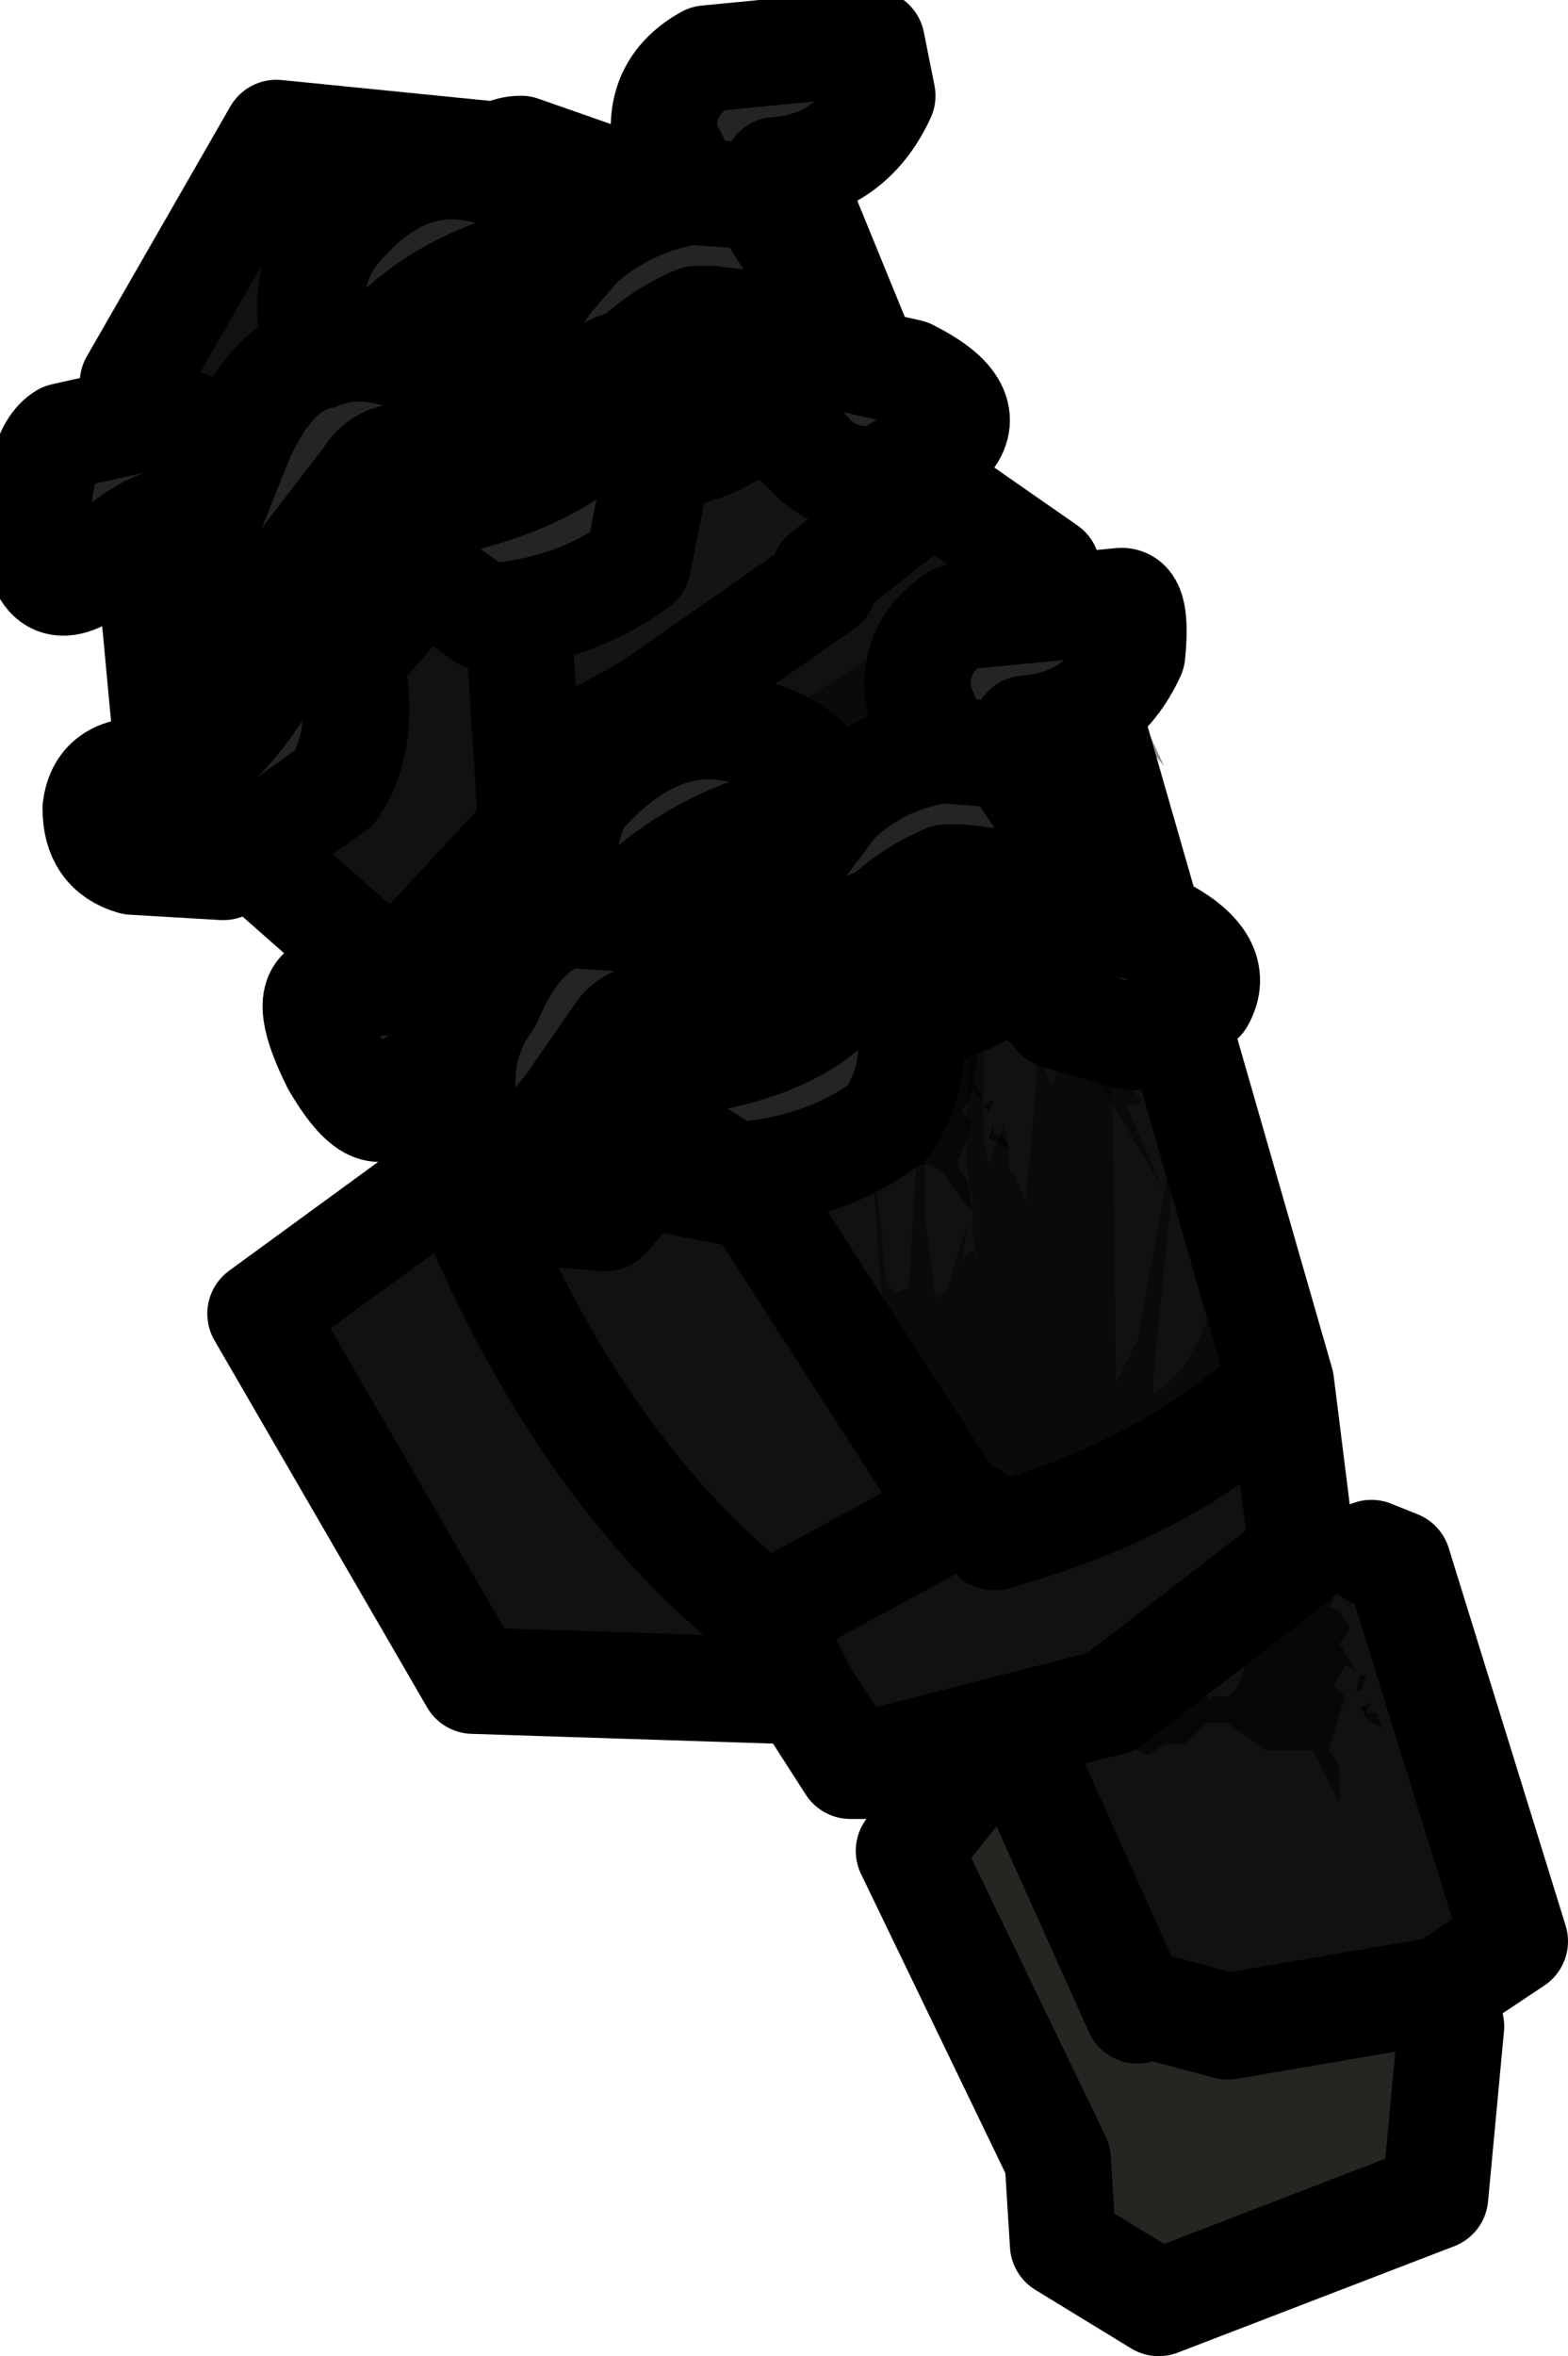 <?xml version="1.0" encoding="UTF-8" standalone="no"?>
<svg xmlns:ffdec="https://www.free-decompiler.com/flash" xmlns:xlink="http://www.w3.org/1999/xlink" ffdec:objectType="shape" height="22.15px" width="14.75px" xmlns="http://www.w3.org/2000/svg">
  <g transform="matrix(1.0, 0.0, 0.0, 1.0, 0.35, 0.35)">
    <path d="M13.3 18.7 L13.15 20.3 10.55 21.3 9.65 20.75 9.6 19.95 8.2 17.05 9.0 16.05 10.3 18.95 10.45 18.95 11.25 19.05 13.3 18.7" fill="#262521" fill-rule="evenodd" stroke="none"/>
    <path d="M9.0 16.05 L8.2 17.05 9.6 19.95 9.65 20.75 10.55 21.3 13.15 20.3 13.3 18.7" fill="none" stroke="#000000" stroke-linecap="round" stroke-linejoin="round" stroke-width="1.0"/>
    <path d="M8.8 15.1 L8.8 15.05 Q9.25 14.2 10.2 14.0 L10.95 13.95 12.3 14.2 12.4 14.2 12.55 14.25 12.8 14.35 13.9 17.9 13.3 18.3 13.25 18.35 11.2 18.7 10.45 18.5 10.35 18.55 8.8 15.1" fill="#111111" fill-rule="evenodd" stroke="none"/>
    <path d="M8.8 15.1 L10.35 18.55 10.45 18.5 11.2 18.7 13.25 18.35 13.3 18.3 13.9 17.9 12.8 14.35 12.55 14.25" fill="none" stroke="#000000" stroke-linecap="round" stroke-linejoin="round" stroke-width="1.0"/>
    <path d="M10.5 13.1 L10.35 13.05 10.25 13.15 10.05 12.9 10.0 12.7 10.25 12.55 10.2 12.55 10.35 12.5 10.55 12.5 10.6 12.6 10.5 12.6 10.65 12.8 10.5 12.85 10.6 13.05 10.5 13.05 10.5 13.1 10.65 13.15 10.55 13.3 10.65 13.4 10.6 13.45 10.7 13.45 10.6 13.6 10.55 13.55 10.55 13.45 10.4 13.3 10.5 13.25 10.5 13.1 M9.1 13.45 L8.9 13.25 8.85 13.0 8.75 12.95 9.0 12.85 9.15 12.9 9.2 13.0 9.25 13.05 9.4 13.25 9.35 13.3 9.3 13.45 9.15 13.4 9.1 13.45 M9.35 13.4 L9.45 13.45 9.55 13.45 9.6 13.65 9.55 13.75 9.8 13.75 9.85 13.9 9.8 14.0 9.75 14.05 9.7 13.95 9.65 13.95 9.65 13.9 9.55 13.8 9.3 13.6 9.35 13.4 M12.25 16.6 L12.0 16.1 11.55 16.1 11.2 15.85 11.0 15.85 10.8 16.05 10.6 16.05 10.45 16.15 9.9 15.9 9.7 15.9 9.65 15.75 9.4 15.75 9.3 15.55 9.2 15.5 9.25 15.45 9.15 15.45 9.2 15.3 9.8 15.15 10.05 15.15 10.15 15.2 10.25 15.1 10.2 15.1 10.25 15.05 10.05 15.0 9.9 15.05 9.8 15.05 10.0 15.0 10.0 14.95 9.95 14.9 10.0 14.9 10.0 14.85 10.05 14.8 10.1 14.7 10.05 14.6 10.2 14.6 10.0 14.55 10.1 14.55 10.0 14.45 9.8 14.35 9.85 14.25 9.85 14.0 10.0 14.05 10.1 14.15 10.25 14.15 10.3 14.2 10.4 14.1 10.5 14.15 10.55 14.1 10.7 14.05 10.7 14.0 10.8 14.05 11.2 14.1 11.1 14.2 11.15 14.25 11.1 14.25 11.2 14.55 11.3 14.55 11.15 14.6 11.25 14.65 11.15 14.65 11.05 14.55 11.1 14.5 11.0 14.55 11.05 14.5 10.85 14.5 10.9 14.55 10.75 14.5 10.7 14.6 10.8 14.65 10.95 14.8 10.75 14.8 10.7 14.7 10.6 14.65 10.4 14.7 10.4 14.9 10.65 15.25 10.7 15.25 10.7 15.4 11.0 15.6 11.05 15.65 11.05 15.6 11.2 15.6 11.3 15.5 11.35 15.35 11.35 15.3 11.4 15.2 11.35 15.2 11.5 15.0 11.55 14.95 11.6 14.85 11.55 14.9 11.6 14.8 11.8 14.75 11.85 14.65 11.95 14.65 12.05 14.55 12.15 14.6 12.15 14.65 12.2 14.7 12.15 14.75 12.25 14.8 12.35 14.95 12.3 15.05 12.25 15.1 12.4 15.35 12.3 15.3 12.2 15.5 12.3 15.6 12.15 16.1 12.25 16.25 12.25 16.6 M13.1 14.25 L13.2 14.25 13.2 14.4 13.1 14.4 13.1 14.25 M11.6 13.45 L11.5 13.4 11.3 13.0 11.35 12.95 11.4 12.85 11.65 12.85 11.9 13.05 11.75 13.4 11.65 13.35 11.6 13.45 M11.55 13.85 L11.55 13.7 11.65 13.7 11.6 13.55 11.55 13.5 11.8 13.5 11.7 13.7 11.75 13.8 11.65 13.75 11.75 13.85 11.6 13.9 11.55 13.85 M11.5 13.9 L11.55 13.9 11.75 13.95 11.7 14.0 11.8 14.0 11.75 14.15 11.55 14.1 11.5 14.05 11.5 13.9 M10.65 13.95 L10.45 13.7 10.5 13.55 10.6 13.7 10.7 13.65 10.8 13.65 10.8 13.85 10.65 13.95 M12.4 15.55 L12.45 15.4 12.5 15.4 12.45 15.55 12.4 15.55 M12.55 15.65 L12.5 15.75 12.6 15.75 12.65 15.9 12.5 15.8 12.45 15.7 12.55 15.65" fill="#000000" fill-opacity="0.6" fill-rule="evenodd" stroke="none"/>
    <path d="M3.0 7.75 L5.75 6.35 7.45 5.2 7.45 5.1 8.35 4.35 9.5 5.05 11.7 12.7 11.9 14.3 11.9 14.35 Q11.1 15.35 10.1 15.7 L8.0 16.3 7.65 16.3 5.25 12.6 5.05 13.3 3.95 10.7 3.35 9.85 3.1 9.4 3.0 7.75" fill="#111111" fill-rule="evenodd" stroke="none"/>
    <path d="M8.35 4.35 L7.45 5.1 7.45 5.2 5.75 6.35 3.0 7.75 1.6 4.55 2.9 4.2 3.5 4.4 3.2 4.05 Q3.85 1.1 4.55 1.1 L5.55 1.45 6.55 1.55 7.2 1.65 8.1 3.85 8.35 4.25 8.35 4.35" fill="#141412" fill-rule="evenodd" stroke="none"/>
    <path d="M3.2 4.05 L3.5 4.4 2.9 4.2 3.2 4.05" fill="url(#gradient0)" fill-rule="evenodd" stroke="none"/>
    <path d="M3.6 10.3 L3.65 10.35 3.95 10.85 3.6 10.3" fill="#242423" fill-rule="evenodd" stroke="none"/>
    <path d="M10.1 9.7 L10.4 10.0 10.25 10.05 10.6 10.85 10.1 10.0 9.6 9.35 9.75 9.65 9.75 9.7 8.05 6.65 8.05 7.05 8.75 9.25 7.7 6.75 7.75 7.0 7.65 6.8 Q7.3 7.2 7.7 8.15 L8.0 8.8 7.9 8.75 8.1 9.6 7.8 9.2 7.85 9.3 6.7 8.05 6.5 6.7 9.4 4.8 10.3 6.05 10.3 6.2 10.6 6.85 10.25 6.45 10.15 6.55 11.2 8.9 9.85 6.6 9.85 6.65 10.05 7.35 9.85 6.95 9.75 7.2 9.85 7.2 10.1 7.55 11.1 9.65 11.15 9.9 10.25 8.1 9.15 7.05 10.05 8.0 10.15 8.35 9.85 8.0 9.75 7.95 9.55 7.75 Q9.15 7.1 10.05 8.85 L10.2 9.2 9.95 8.9 9.95 9.4 10.1 9.7" fill="#000000" fill-opacity="0.439" fill-rule="evenodd" stroke="none"/>
    <path d="M3.95 10.65 Q5.05 13.45 6.85 14.85 L7.2 15.55 4.1 15.45 2.1 12.0 3.95 10.65" fill="#111111" fill-rule="evenodd" stroke="none"/>
    <path d="M9.5 5.0 L8.35 4.2 8.35 4.3 7.4 5.05 7.4 5.15 5.75 6.3 4.4 7.05 3.0 7.7 3.0 9.35 3.65 10.3 6.75 10.9 8.65 13.85 8.7 13.85 8.75 13.9 8.8 13.9 9.0 14.1 Q10.65 13.65 11.7 12.65 L9.5 5.0 M4.4 7.05 L3.5 4.35 3.2 4.0 Q3.8 1.05 4.55 1.05 L5.55 1.4 6.55 1.5 7.2 1.6 8.1 3.8 8.35 4.2 M3.95 10.65 L2.1 12.0 4.1 15.45 7.2 15.55 6.85 14.85 Q5.05 13.45 3.95 10.65 L3.65 10.3 M1.6 4.5 L3.0 7.7 M8.65 13.85 L8.6 13.9 6.85 14.85 M7.2 15.55 L7.65 16.25 7.85 16.25 7.95 16.2 10.1 15.65 11.85 14.3 11.9 14.25 11.7 12.65" fill="none" stroke="#000000" stroke-linecap="round" stroke-linejoin="round" stroke-width="1.0"/>
    <path d="M9.75 8.95 L9.65 8.6 9.75 8.65 9.85 7.75 9.9 8.75 10.0 9.55 10.05 9.15 10.1 9.1 10.15 12.65 10.35 12.25 10.75 10.05 10.5 12.6 10.5 12.75 Q11.0 12.45 11.15 11.45 L11.2 10.75 11.3 10.9 11.45 10.05 11.55 10.5 11.55 10.4 11.9 12.05 11.55 13.35 9.45 14.3 7.75 12.15 7.95 11.95 7.85 10.5 7.95 11.25 Q7.95 11.8 8.1 11.8 L8.2 11.75 8.35 9.2 8.35 11.1 8.45 11.85 8.55 11.8 8.75 11.15 8.7 11.5 8.8 11.4 8.85 11.5 8.8 11.3 8.8 10.9 Q8.65 10.55 8.85 8.6 L8.9 8.35 8.9 10.35 8.95 10.6 9.1 10.2 9.15 10.65 9.2 10.7 9.3 10.95 9.4 9.8 9.4 9.55 9.55 9.85 9.7 9.35 9.75 8.95 M10.45 13.25 L10.5 13.25 10.45 13.05 10.45 13.25" fill="#000000" fill-opacity="0.439" fill-rule="evenodd" stroke="none"/>
    <path d="M7.95 8.2 L7.65 7.8 7.75 7.75 7.75 7.65 7.95 7.65 8.1 7.7 8.25 7.8 8.2 8.15 8.05 8.15 8.0 8.2 7.95 8.2 8.25 8.3 8.15 8.5 8.15 8.55 8.2 8.55 8.05 8.6 8.15 8.65 8.15 8.7 8.2 8.7 8.15 8.8 7.95 8.75 7.9 8.7 7.95 8.6 8.05 8.6 8.0 8.55 8.0 8.5 8.1 8.45 7.95 8.2 M8.8 11.05 L8.5 10.65 8.4 10.6 8.05 10.6 7.65 10.35 7.5 10.35 7.3 10.55 6.95 10.55 6.2 10.3 6.15 10.2 5.9 10.2 5.8 10.05 5.75 10.0 5.7 9.9 5.6 9.9 5.65 9.8 6.3 9.7 6.45 9.7 6.5 9.65 6.65 9.75 6.7 9.7 6.7 9.6 6.5 9.55 6.45 9.55 6.45 9.5 6.4 9.45 6.5 9.45 6.5 9.3 6.55 9.25 6.5 9.2 6.6 9.15 6.4 9.1 6.6 9.1 6.45 9.05 6.3 8.95 6.35 8.85 6.25 8.7 6.3 8.65 6.45 8.65 6.45 8.7 6.55 8.8 6.7 8.8 6.75 8.85 6.8 8.75 6.95 8.8 7.15 8.7 7.25 8.7 7.6 8.8 7.5 8.85 7.6 8.9 7.55 8.9 7.65 9.15 7.7 9.2 7.6 9.2 7.7 9.3 7.6 9.25 7.5 9.15 7.45 9.15 7.45 9.1 7.35 9.1 7.4 9.15 7.25 9.15 7.15 9.2 7.3 9.3 7.35 9.4 7.25 9.4 7.2 9.3 7.15 9.4 7.1 9.3 7.1 9.25 6.85 9.3 6.9 9.45 7.05 9.7 7.1 9.75 7.2 9.8 7.15 9.95 7.5 10.15 7.7 10.15 7.85 10.05 7.85 9.85 7.9 9.8 7.8 9.75 7.9 9.55 8.1 9.55 8.05 9.5 8.1 9.5 8.15 9.4 8.25 9.35 8.35 9.25 8.45 9.3 8.55 9.2 8.65 9.25 8.6 9.3 8.7 9.35 8.65 9.4 8.75 9.45 8.85 9.6 8.8 9.8 8.9 10.0 8.8 9.9 8.7 10.1 8.8 10.2 8.65 10.6 8.75 10.75 8.8 11.05 M9.55 9.0 L9.65 9.0 9.65 9.15 9.55 9.1 9.55 9.0 M7.05 8.3 L6.95 8.25 6.95 8.15 6.8 8.05 6.9 8.0 6.9 7.9 6.85 7.85 6.75 7.8 6.7 7.85 6.5 7.65 6.4 7.45 6.6 7.35 6.95 7.35 6.95 7.4 6.9 7.45 7.0 7.6 6.95 7.6 7.0 7.8 6.9 7.8 6.9 7.85 7.0 7.9 6.95 8.0 7.05 8.15 7.0 8.15 7.15 8.2 7.05 8.3 M5.5 8.1 L5.25 7.95 5.2 7.7 5.15 7.65 5.35 7.6 5.55 7.65 5.6 7.75 5.8 7.95 5.8 8.0 5.7 8.1 5.5 8.05 5.5 8.1 M5.75 8.1 L5.85 8.1 6.0 8.15 6.0 8.4 6.25 8.4 6.2 8.55 6.2 8.6 6.1 8.55 6.1 8.6 5.95 8.45 5.7 8.25 5.75 8.1 M7.05 8.65 L6.85 8.35 6.9 8.25 7.1 8.4 7.2 8.35 7.25 8.35 7.2 8.55 7.05 8.65 M8.9 10.05 L8.95 10.0 9.0 10.0 8.95 10.1 8.9 10.05 M9.0 10.2 L9.0 10.3 9.1 10.35 9.15 10.45 8.95 10.35 9.0 10.2" fill="#000000" fill-opacity="0.6" fill-rule="evenodd" stroke="none"/>
    <path d="M1.25 7.0 L0.9 3.25 2.25 0.9 4.25 1.1 4.65 7.45 3.35 8.85 1.25 7.0" fill="#111111" fill-rule="evenodd" stroke="none"/>
    <path d="M1.25 7.0 L3.35 8.85 4.65 7.45 4.25 1.1" fill="none" stroke="#000000" stroke-linecap="round" stroke-linejoin="round" stroke-width="1.0"/>
    <path d="M4.25 1.1 L2.25 0.9 0.9 3.25 1.25 7.0" ffdec:has-small-stroke="true" ffdec:original-stroke-width="0.95" fill="none" stroke="#000000" stroke-linecap="round" stroke-linejoin="round" stroke-width="1.0"/>
    <path d="M6.15 1.45 L5.9 0.95 Q5.85 0.45 6.3 0.2 L7.85 0.05 7.95 0.55 Q7.65 1.2 6.95 1.25 L6.8 1.5 6.15 1.45 6.8 1.5 7.25 2.2 7.3 2.95 8.2 3.15 Q8.8 3.45 8.6 3.75 L7.95 4.15 Q7.5 4.2 7.25 3.9 L6.75 3.45 Q6.6 3.85 5.85 3.95 L5.65 4.95 Q5.05 5.4 4.2 5.45 L3.65 5.05 2.95 5.85 Q3.1 6.6 2.8 7.05 L1.75 7.8 0.9 7.75 Q0.55 7.65 0.55 7.25 0.6 6.85 1.1 6.9 1.65 6.9 2.2 5.95 L1.75 5.7 Q1.45 5.2 1.6 4.55 1.2 4.4 0.6 4.95 0.05 5.4 0.0 4.7 0.0 3.9 0.25 3.75 L1.15 3.55 1.9 3.8 Q2.2 3.1 2.65 3.0 2.45 2.4 2.75 1.9 3.4 1.05 4.2 1.25 4.8 1.3 5.05 1.75 L5.1 1.95 Q5.55 1.55 6.15 1.45 M5.15 3.8 Q5.05 3.15 5.6 3.05 5.85 2.8 6.2 2.65 L6.35 2.65 6.2 2.65 Q5.85 2.8 5.6 3.05 L5.65 3.3 6.45 3.15 Q6.25 2.9 6.35 2.65 L6.75 2.7 7.3 2.95 6.75 2.7 6.35 2.65 Q6.25 2.9 6.45 3.15 L5.65 3.3 5.6 3.05 Q5.05 3.15 5.15 3.8 L4.55 3.35 4.6 2.6 4.8 2.3 Q4.65 2.1 4.5 2.15 3.8 2.35 3.3 2.85 L3.45 3.0 Q3.0 2.85 2.65 3.0 3.0 2.85 3.45 3.0 3.85 3.1 3.95 3.6 L3.95 4.35 Q4.75 4.15 5.15 3.8 M6.75 3.45 L6.45 3.15 6.75 3.45 M5.85 3.95 L5.8 3.65 5.65 3.3 5.8 3.65 5.85 3.95 M3.65 5.05 L3.35 4.8 3.1 4.15 Q3.25 3.9 3.55 3.95 3.55 4.35 3.95 4.35 3.55 4.35 3.55 3.95 3.25 3.9 3.1 4.15 L3.35 4.8 3.65 5.05 M3.1 4.15 L2.6 4.8 2.15 5.4 2.3 5.8 2.2 5.95 2.3 5.8 2.15 5.4 2.6 4.8 3.1 4.15 M1.6 4.55 L1.9 3.8 1.6 4.55 M5.1 1.95 L4.8 2.3 5.1 1.95 M2.95 5.85 L2.6 4.8 2.95 5.85" fill="#242423" fill-rule="evenodd" stroke="none"/>
    <path d="M6.8 1.5 L6.95 1.25 Q7.65 1.2 7.95 0.55 L7.85 0.05 6.3 0.2 Q5.85 0.45 5.9 0.95 L6.15 1.45 6.8 1.5 7.25 2.2 7.3 2.95 8.2 3.15 Q8.8 3.45 8.6 3.75 L7.95 4.15 Q7.5 4.2 7.25 3.9 L6.75 3.45 Q6.6 3.85 5.85 3.95 L5.65 4.95 Q5.05 5.4 4.2 5.45 L3.65 5.05 2.95 5.85 Q3.1 6.6 2.8 7.05 L1.75 7.8 0.9 7.75 Q0.55 7.65 0.55 7.25 0.6 6.85 1.1 6.9 1.65 6.9 2.2 5.95 L1.75 5.7 Q1.45 5.2 1.6 4.55 1.2 4.4 0.6 4.95 0.05 5.4 0.0 4.7 0.0 3.9 0.25 3.75 L1.15 3.55 1.9 3.8 Q2.2 3.1 2.65 3.0 2.45 2.4 2.75 1.9 3.4 1.05 4.2 1.25 4.8 1.3 5.05 1.75 L5.1 1.95 Q5.55 1.55 6.15 1.45 M6.35 2.65 L6.2 2.65 Q5.85 2.8 5.6 3.05 L5.65 3.3 6.45 3.15 Q6.25 2.9 6.35 2.65 L6.75 2.7 7.3 2.95 M5.65 3.3 L5.8 3.65 5.85 3.95 M6.45 3.15 L6.75 3.45 M5.6 3.05 Q5.05 3.15 5.15 3.8 4.75 4.15 3.95 4.35 3.55 4.35 3.55 3.95 3.25 3.9 3.1 4.15 L3.35 4.8 3.65 5.05 M3.45 3.0 Q3.0 2.85 2.65 3.0 M4.8 2.3 L4.6 2.6 4.55 3.35 5.15 3.8 M3.45 3.0 L3.3 2.85 Q3.8 2.35 4.5 2.15 4.65 2.1 4.8 2.3 L5.1 1.95 M1.9 3.8 L1.6 4.55 M2.2 5.95 L2.3 5.8 2.15 5.4 2.6 4.8 3.1 4.15 M3.95 4.35 L3.95 3.6 Q3.85 3.1 3.45 3.0 M2.6 4.8 L2.95 5.85" ffdec:has-small-stroke="true" ffdec:original-stroke-width="0.7" fill="none" stroke="#000000" stroke-linecap="round" stroke-linejoin="round" stroke-width="1.0"/>
    <path d="M9.65 8.25 L10.6 8.4 Q11.15 8.7 10.95 9.05 L10.3 9.4 9.6 9.2 9.15 8.7 8.85 8.4 Q8.6 8.15 8.7 7.9 L9.1 7.95 Q9.25 8.2 9.65 8.25 9.25 8.2 9.1 7.95 L8.7 7.9 Q8.6 8.15 8.85 8.4 L9.15 8.7 Q8.95 9.1 8.2 9.2 8.3 9.75 8.0 10.2 7.4 10.65 6.55 10.7 L6.0 10.35 5.35 11.1 5.0 10.05 4.5 10.65 4.7 11.05 4.15 10.95 Q3.8 10.45 4.0 9.8 3.55 9.7 3.35 10.0 3.15 10.25 2.8 9.65 2.5 9.05 2.7 8.95 L3.55 8.85 Q4.15 8.8 4.25 9.05 4.55 8.35 5.0 8.25 4.85 7.65 5.1 7.15 5.8 6.35 6.55 6.5 7.15 6.6 7.4 7.0 L7.5 7.2 Q7.9 6.8 8.5 6.7 L8.3 6.25 Q8.2 5.75 8.65 5.45 L10.2 5.3 Q10.35 5.3 10.3 5.8 10.0 6.45 9.3 6.5 L9.15 6.75 9.65 7.5 9.65 8.25 M6.3 9.6 L5.9 9.25 Q5.6 9.15 5.45 9.4 L5.0 10.05 5.45 9.4 Q5.6 9.15 5.9 9.25 L6.3 9.6 Q7.1 9.45 7.5 9.05 7.05 9.0 6.95 8.6 6.8 8.35 6.95 7.85 L7.2 7.6 6.9 7.4 Q6.2 7.6 5.65 8.1 L5.8 8.3 6.35 8.85 6.3 9.6 M8.5 6.7 L9.15 6.75 8.5 6.7 M8.2 9.2 L8.15 8.9 8.05 8.55 7.95 8.3 Q8.2 8.05 8.55 7.9 L8.7 7.9 8.55 7.9 Q8.2 8.05 7.95 8.3 L8.05 8.55 8.85 8.4 8.05 8.55 8.15 8.9 8.2 9.2 M4.0 9.8 Q4.0 9.4 4.25 9.05 4.0 9.4 4.0 9.8 M5.0 8.25 L5.8 8.3 5.0 8.25 M7.5 7.2 L7.2 7.6 7.5 7.2 M5.45 9.4 L5.75 10.05 6.0 10.35 5.75 10.05 5.45 9.4 M7.95 8.3 Q7.45 8.4 7.5 9.05 7.45 8.4 7.95 8.3" fill="#242423" fill-rule="evenodd" stroke="none"/>
    <path d="M9.15 8.7 L9.6 9.2 10.3 9.4 10.95 9.05 Q11.15 8.7 10.6 8.4 L9.65 8.25 Q9.25 8.2 9.1 7.95 L8.7 7.9 Q8.6 8.15 8.85 8.4 L9.15 8.7 Q8.95 9.1 8.2 9.2 8.3 9.75 8.0 10.2 7.4 10.65 6.55 10.7 L6.0 10.35 5.35 11.1 4.7 11.05 4.15 10.95 Q3.8 10.45 4.0 9.8 3.55 9.7 3.35 10.0 3.15 10.25 2.8 9.65 2.5 9.05 2.7 8.95 L3.55 8.85 Q4.15 8.8 4.25 9.05 4.55 8.35 5.0 8.25 4.85 7.65 5.1 7.15 5.8 6.35 6.55 6.5 7.15 6.6 7.4 7.0 L7.5 7.2 Q7.9 6.8 8.5 6.7 L8.3 6.25 Q8.2 5.75 8.65 5.45 L10.2 5.3 Q10.35 5.3 10.3 5.8 10.0 6.45 9.3 6.5 L9.15 6.75 9.65 7.5 9.65 8.25 M4.7 11.05 L4.5 10.65 5.0 10.05 5.45 9.4 Q5.6 9.15 5.9 9.25 L6.3 9.6 6.35 8.85 5.8 8.3 5.0 8.25 M4.25 9.05 Q4.0 9.4 4.0 9.8 M8.7 7.9 L8.55 7.9 Q8.2 8.05 7.95 8.3 L8.05 8.55 8.85 8.4 M8.05 8.55 L8.15 8.9 8.2 9.2 M9.15 6.75 L8.5 6.7 M5.8 8.3 L5.65 8.1 Q6.2 7.6 6.9 7.4 L7.2 7.6 7.5 7.2 M7.2 7.6 L6.95 7.85 Q6.8 8.35 6.95 8.6 7.05 9.0 7.5 9.05 7.45 8.4 7.95 8.3 M6.0 10.35 L5.75 10.05 5.45 9.4 M7.5 9.05 Q7.1 9.45 6.3 9.6 M5.0 10.05 L5.35 11.1" ffdec:has-small-stroke="true" ffdec:original-stroke-width="0.7" fill="none" stroke="#000000" stroke-linecap="round" stroke-linejoin="round" stroke-width="1.0"/>
  </g>
  <defs>
    <radialGradient cx="0" cy="0" gradientTransform="matrix(0.005, 1.0E-4, -1.0E-4, 0.005, 4.5, 2.1)" gradientUnits="userSpaceOnUse" id="gradient0" r="819.2" spreadMethod="pad">
      <stop offset="0.0" stop-color="#393c57"/>
      <stop offset="1.0" stop-color="#292930"/>
    </radialGradient>
  </defs>
</svg>
